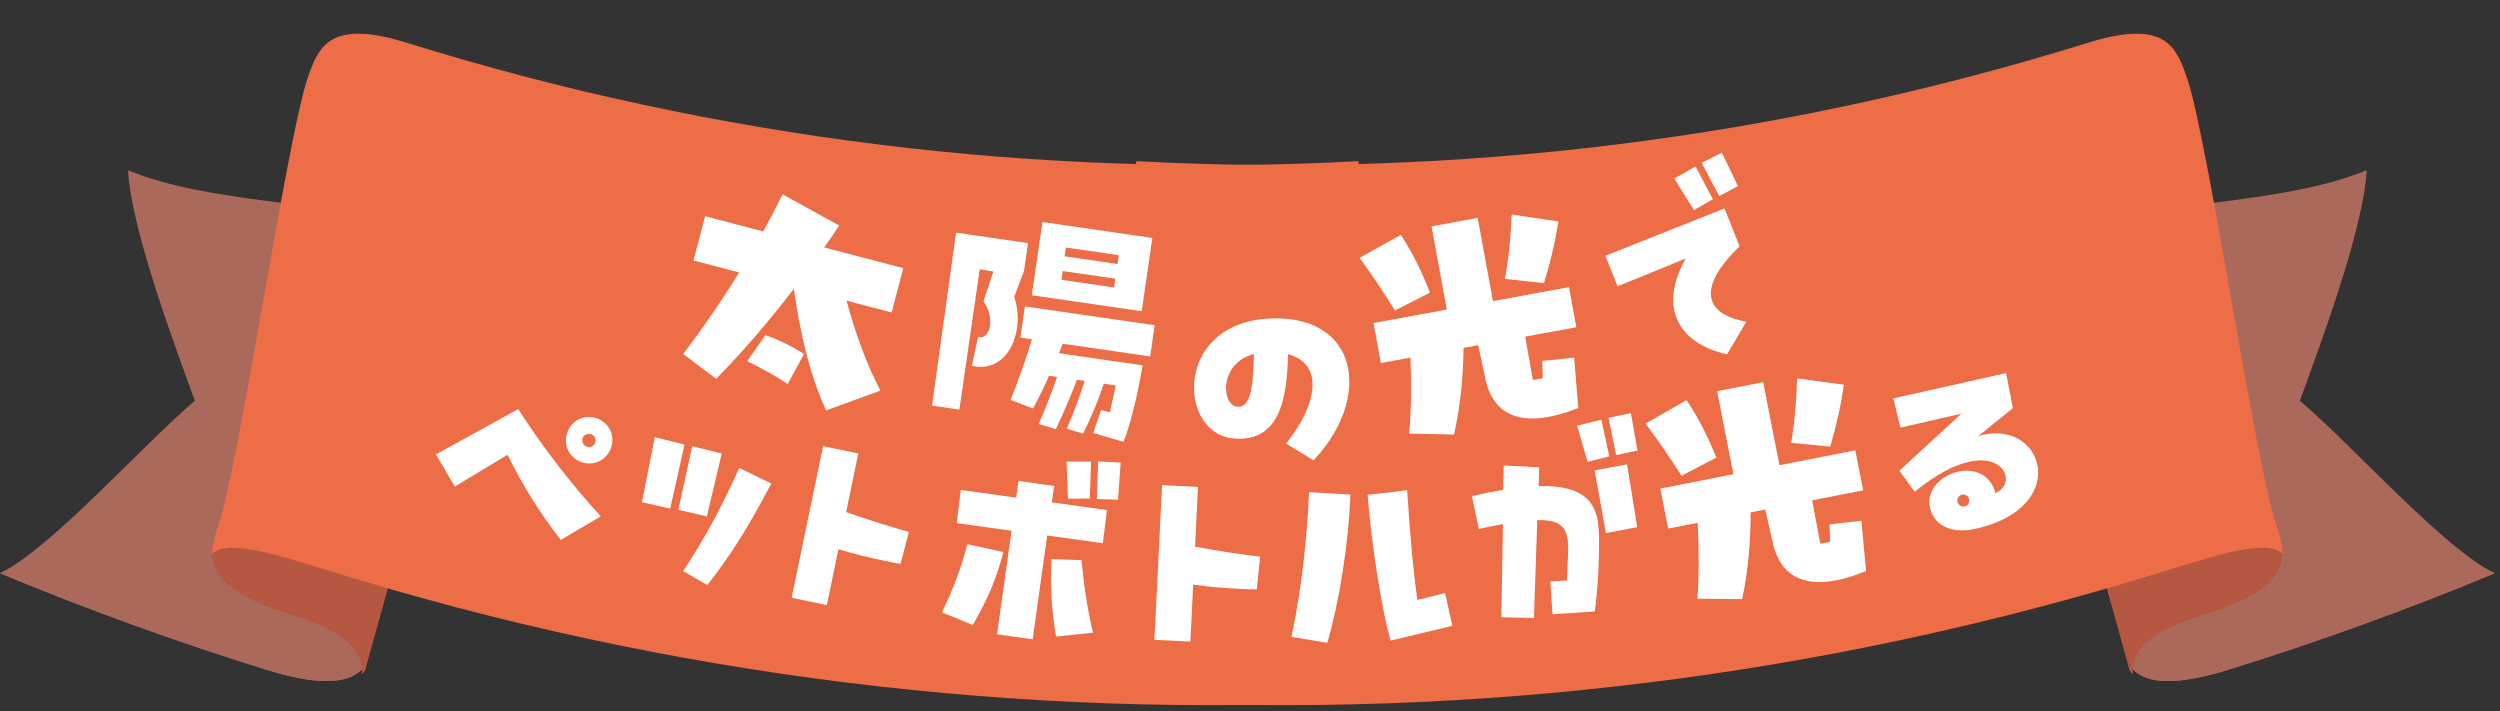 <svg width="369" height="105" viewBox="0 0 369 105" fill="none" xmlns="http://www.w3.org/2000/svg">
<rect x="0" y="0" width="369" height="105" fill="#333333" stroke="none"/>
<path d="M62.656 66.347C59.695 77.02 56.735 87.694 53.774 98.367C52.044 100.681 48.036 101.531 39.47 98.9C26.163 94.77 12.99 90.008 0 84.613C7.568 80.95 21.041 65.681 28.758 59.154C25.947 51.395 19.361 33.928 18.895 25.12C30.804 30.065 48.036 29.565 60.244 33.362L50.647 62.817" fill="#AB695B"/>
<path d="M62.656 66.347C59.695 77.02 56.735 87.694 53.774 98.367C52.044 100.681 48.036 101.53 39.47 98.9C26.163 94.77 12.99 90.008 0 84.613C7.568 80.95 14.97 77.087 22.172 73.058" fill="#AB695B"/>
<path d="M31.336 81.749C31.419 84.746 33.681 87.777 42.28 90.474C51.611 93.338 53.574 96.135 53.424 99.466C53.574 99.316 53.724 99.149 53.857 98.966C55.138 94.354 56.418 89.758 57.699 85.146C49.183 82.781 40.7 80.134 32.301 77.237C31.785 78.735 31.303 80.234 31.353 81.716L31.336 81.749Z" fill="#B55741"/>
<path d="M31.336 81.749C31.419 84.746 33.681 87.777 42.28 90.474C51.611 93.338 53.574 96.135 53.424 99.466C53.574 99.316 53.724 99.149 53.857 98.966C55.138 94.354 56.418 89.758 57.699 85.146C49.183 82.781 40.7 80.134 32.301 77.237C31.785 78.735 31.303 80.234 31.353 81.716L31.336 81.749Z" fill="#B55741"/>
<path d="M47.37 7.32C49.199 4.955 52.492 3.94 60.177 6.354C105.784 20.524 153.321 26.335 200.508 23.788C201.19 36.359 201.872 90.891 202.538 103.445C150.809 106.243 98.682 99.849 48.684 84.28C48.684 84.28 48.684 84.28 48.667 84.28C40.484 81.716 33.198 79.518 31.335 81.782C31.286 80.301 31.785 78.802 32.284 77.303C35.361 68.379 42.346 20.407 45.423 11.482C45.939 9.984 46.471 8.519 47.37 7.353V7.32Z" fill="#ED6D46"/>
<path d="M305.565 66.347C308.525 77.02 311.486 87.694 314.447 98.367C316.176 100.681 320.185 101.531 328.751 98.9C342.057 94.77 355.23 90.008 368.221 84.613C360.653 80.95 347.18 65.681 339.462 59.154C342.273 51.395 348.86 33.928 349.326 25.12C337.417 30.065 320.185 29.565 307.976 33.362L317.574 62.817" fill="#AB695B"/>
<path d="M305.565 66.347C308.525 77.02 311.486 87.694 314.447 98.367C316.176 100.681 320.185 101.53 328.751 98.9C342.057 94.77 355.23 90.008 368.221 84.613C360.653 80.95 353.251 77.087 346.049 73.058" fill="#AB695B"/>
<path d="M336.885 81.749C336.802 84.746 334.54 87.777 325.94 90.474C316.609 93.338 314.647 96.135 314.796 99.466C314.647 99.316 314.497 99.149 314.364 98.966C313.083 94.354 311.802 89.758 310.522 85.146C319.038 82.781 327.52 80.134 335.92 77.237C336.436 78.735 336.918 80.234 336.868 81.716L336.885 81.749Z" fill="#B55741"/>
<path d="M336.885 81.749C336.802 84.746 334.54 87.777 325.94 90.474C316.609 93.338 314.647 96.135 314.796 99.466C314.647 99.316 314.497 99.149 314.364 98.966C313.083 94.354 311.802 89.758 310.522 85.146C319.038 82.781 327.52 80.134 335.92 77.237C336.436 78.735 336.918 80.234 336.868 81.716L336.885 81.749Z" fill="#B55741"/>
<path d="M320.851 7.32C319.022 4.955 315.728 3.94 308.044 6.354C262.436 20.524 214.9 26.335 167.712 23.788C167.03 36.359 166.348 90.891 165.683 103.445C217.411 106.243 269.539 99.849 319.537 84.28C319.537 84.28 319.537 84.28 319.554 84.28C327.737 81.716 335.022 79.518 336.885 81.782C336.935 80.301 336.436 78.802 335.937 77.303C332.86 68.379 325.874 20.407 322.797 11.482C322.282 9.984 321.749 8.519 320.851 7.353V7.32Z" fill="#ED6D46"/>
<path d="M131.605 46.124L124.945 44.376C126.276 49.271 128.001 53.969 129.95 57.655L121.937 60.569C119.582 55.49 118.154 49.497 117.168 42.634C113.571 47.351 109.746 51.793 105.703 55.921L100.837 52.242C103.78 48.383 106.553 44.351 109.097 40.215L102.357 38.446L104.074 31.906L112.659 34.16C113.647 32.361 114.593 30.551 115.511 28.69L123.868 33.286C123.151 34.384 122.393 35.472 121.647 36.519L133.322 39.584L131.605 46.124ZM110.292 53.309L112.973 49.467C115.097 50.196 116.947 51.153 118.675 52.25L116.268 56.679C114.401 55.46 112.422 54.34 110.292 53.309Z" fill="white"/>
<path d="M153.864 32.767L170.087 35.12L168.518 45.935L152.295 43.582L153.864 32.767ZM157.135 37.829L164.941 38.962L165.129 37.667L157.322 36.534L157.135 37.829ZM151.74 35.88L151.138 40.031L149.693 43.826C150.191 45.221 150.34 46.875 150.119 48.398C149.622 51.826 147.351 54.879 143.435 54L144.369 49.703C145.256 50.026 145.954 49.233 146.125 48.052C146.274 47.024 146.043 45.669 145.164 44.491L146.621 40.076L144.609 39.745L141.604 60.461L137.567 59.876L141.116 34.339L151.74 35.88ZM156.67 41.3L164.439 42.427L164.626 41.132L156.858 40.005L156.67 41.3ZM170.434 48.002L169.766 52.609L156.856 50.737L156.304 52.134L168.642 53.924C168.019 57.683 167.013 62.203 165.837 65.221L161.361 63.91L162.511 60.539L163.827 60.846L164.674 56.886L162.922 56.632C162.084 59.194 161.029 61.646 159.87 64.005L157.45 63.265C158.494 60.889 159.375 58.568 160.104 56.224L158.962 56.058C158.021 58.526 156.97 60.941 155.844 63.343L153.31 62.587C154.349 60.249 155.23 57.927 156.03 55.633L154.849 55.461C154.1 57.141 153.324 58.739 152.477 60.289L149.16 59.03C150.32 56.126 151.371 53.168 152.325 50.079L150.611 49.831L151.279 45.223L170.434 48.002Z" fill="white"/>
<path d="M188.044 46.991C195.385 46.894 199.089 50.952 199.158 56.178C199.207 59.911 197.437 64.166 193.878 67.946L189.822 65.469C192.271 62.45 193.764 59.236 193.73 56.706C193.703 54.591 192.602 52.946 190.104 52.273C189.988 59.161 188.739 65.151 182.262 64.739C178.484 64.498 176.282 61.084 176.233 57.351C176.169 52.539 179.666 47.101 188.044 46.991ZM182.781 60.044C184.689 60.019 184.978 56.738 185.085 52.256C182.067 53.043 180.936 55.422 180.962 57.372C180.982 58.865 181.703 60.058 182.781 60.044Z" fill="white"/>
<path d="M211.296 33.409L218.11 32.16L220.361 44.441L231.581 42.384L232.666 48.3L225.118 49.684L226.252 56.097L227.72 55.828L227.631 53.272L232.35 52.786L232.954 60.224C231.341 60.857 229.862 61.297 228.556 61.536C223.17 62.524 220.318 60.306 219.333 56.311L218.182 50.956L216.02 51.352C215.977 55.492 215.572 59.953 214.61 64.135L208.006 63.996C208.316 60.397 208.329 56.557 208.186 52.788L203.82 53.588L202.736 47.672L213.548 45.69L211.296 33.409ZM211.066 43.193L205.898 45.828C204.288 43.255 202.588 40.657 200.678 38.055L206.761 34.663C208.516 37.335 209.878 40.164 211.066 43.193ZM223.122 31.663L230.013 32.677C229.531 35.802 228.816 38.8 227.889 41.796L222.123 41.166C222.719 37.978 222.989 34.85 223.122 31.663Z" fill="white"/>
<path d="M256.521 27.476L253.755 28.939L251.168 24.032L254.142 22.53L256.521 27.476ZM252.823 29.401L250.026 31.01L247.139 26.357L250.267 24.571L252.823 29.401ZM257.771 47.48L254.913 52.286C251.547 51.577 248.62 49.843 247.465 46.954C246.572 44.72 246.781 41.778 248.815 38.15L238.755 42.261L236.953 37.754L254.533 30.772L256.765 36.357C252.959 40.023 252.026 42.718 252.75 44.529C253.381 46.108 255.33 47.071 257.771 47.48Z" fill="white"/>
<path d="M85.885 68.227C84.037 67.606 83.097 65.714 83.719 63.866C84.327 62.058 86.218 61.118 88.066 61.739C89.875 62.348 90.814 64.239 90.206 66.048C89.585 67.895 87.693 68.835 85.885 68.227ZM88.671 76.209L82.772 79.696C79.569 75.556 77.153 71.68 74.922 67.122L67.131 71.811L64.349 67.068L76.487 60.384C80.197 66.139 84.289 71.41 88.671 76.209ZM86.651 65.946C87.123 66.105 87.701 65.818 87.873 65.307C88.032 64.835 87.745 64.257 87.273 64.099C86.722 63.913 86.144 64.201 85.986 64.672C85.814 65.183 86.101 65.761 86.651 65.946Z" fill="white"/>
<path d="M104.328 76.233L100.125 75.239L102.177 65.859L106.528 66.938L104.328 76.233ZM98.923 75.066L94.749 74.124L96.647 64.527L101.038 65.618L98.923 75.066ZM104.395 86.352L100.844 84.294C104.089 79.315 106.347 75.217 109.111 69.063L113.841 71.373C110.691 77.373 107.827 82.074 104.395 86.352Z" fill="white"/>
<path d="M126.688 66.932L124.893 75.583C128.171 76.729 131.272 77.711 134.154 78.521L132.924 83.223C132.063 83.086 131.21 82.909 130.357 82.732C128.123 82.269 125.947 81.732 123.755 81.066L122.044 89.31L116.845 88.231L121.49 65.853L126.688 66.932Z" fill="white"/>
<path d="M165.41 68.28L165.021 73.754L161.894 73.652L162.083 68.108L165.41 68.28ZM161.033 68.129L160.856 73.591L157.63 73.601L157.431 68.128L161.033 68.129ZM163.384 75.284L162.782 80.185L154.566 79.036L152.425 94.359L147.166 93.624L149.302 78.342L141.209 77.211L141.81 72.311L149.986 73.454L150.33 70.989L155.588 71.724L155.25 74.148L163.384 75.284ZM143.59 92.245L139.032 90.393C140.821 86.581 141.799 84.079 142.785 80.321L148.109 81.484C146.978 85.682 145.807 88.366 143.59 92.245ZM155.21 82.519L159.628 82.675C160.009 86.54 160.411 89.361 161.315 93.382L155.873 93.962C155.126 89.418 155.03 86.808 155.21 82.519Z" fill="white"/>
<path d="M176.822 71.869L176.387 80.694C179.804 81.319 183.019 81.809 185.992 82.163L185.504 86.998C184.632 86.997 183.762 86.954 182.892 86.911C180.614 86.799 178.38 86.606 176.112 86.287L175.698 94.697L170.395 94.436L171.519 71.608L176.822 71.869Z" fill="white"/>
<path d="M214.37 92.371L205.238 94.556C203.824 89.352 202.476 80.579 201.853 73.039L207.691 72.362C208.191 80.028 208.689 84.998 209.204 88.558L213.294 87.535L214.37 92.371ZM195.909 94.876L190.626 94.01C192.048 87.224 192.884 80.075 193.217 72.643L199.321 72.998C199.032 80.554 197.598 89.165 195.909 94.876Z" fill="white"/>
<path d="M240.719 60.972L241.69 66.499L238.55 67.171L237.414 61.661L240.719 60.972ZM236.36 61.942L237.527 67.365L234.318 68.169L232.784 62.827L236.36 61.942ZM227.188 68.978L227.11 71.74C233.977 71.585 235.561 74.293 235.912 77.551C235.987 78.252 236.022 78.958 236.019 79.709C236.037 82.586 235.919 86.145 235.401 90.247L229.147 90.67L228.834 85.823L231.28 85.684L231.465 81.201C231.458 80.743 231.45 80.284 231.406 79.872C231.188 77.851 230.313 76.694 226.9 76.769L226.41 91.215L221.601 91.107L221.832 77.356C220.768 77.554 219.581 77.765 218.279 78.072L217.256 73.218C218.966 72.825 220.478 72.537 221.872 72.304L221.944 68.708L227.188 68.978ZM237.035 78.682L235.372 69.432L240.157 68.542L241.655 77.809L237.035 78.682Z" fill="white"/>
<path d="M253.446 57.744L260.244 56.41L262.648 68.662L273.841 66.466L274.999 72.368L267.469 73.846L268.682 80.244L270.148 79.957L270.027 77.402L274.739 76.858L275.436 84.287C273.831 84.941 272.357 85.399 271.054 85.654C265.681 86.709 262.801 84.526 261.766 80.544L260.549 75.203L258.392 75.626C258.401 79.767 258.052 84.232 257.141 88.426L250.536 88.37C250.801 84.767 250.767 80.927 250.577 77.16L246.222 78.014L245.064 72.112L255.85 69.996L253.446 57.744ZM253.337 67.53L248.203 70.228C246.56 67.676 244.829 65.099 242.886 62.521L248.927 59.054C250.715 61.704 252.112 64.516 253.337 67.53ZM265.249 55.851L272.152 56.779C271.71 59.91 271.032 62.917 270.142 65.924L264.368 65.366C264.925 62.171 265.156 59.04 265.249 55.851Z" fill="white"/>
<path d="M291.494 78.073C288.293 78.774 285.476 77.734 284.855 74.898C284.287 72.305 286.534 70.157 289.047 69.607C291.275 69.119 293.738 69.896 294.539 72.778C295.742 72.26 296.227 71.177 296.014 70.205C295.695 68.746 293.881 67.445 290.64 68.154C288.573 68.606 285.887 69.916 282.608 72.587L280.355 69.471L289.51 61.055L280.492 63.114L279.462 58.796L296.098 55.07L297.103 60.242L291.979 64.379C292.254 64.276 292.497 64.223 292.74 64.17C296.954 63.248 300.038 65.502 300.703 68.541C301.457 71.986 299.031 76.423 291.494 78.073ZM290.002 74.748C290.448 74.65 290.765 74.156 290.658 73.67C290.561 73.224 290.067 72.908 289.621 73.005C289.135 73.112 288.818 73.606 288.916 74.052C289.022 74.538 289.516 74.854 290.002 74.748Z" fill="white"/>
</svg>
